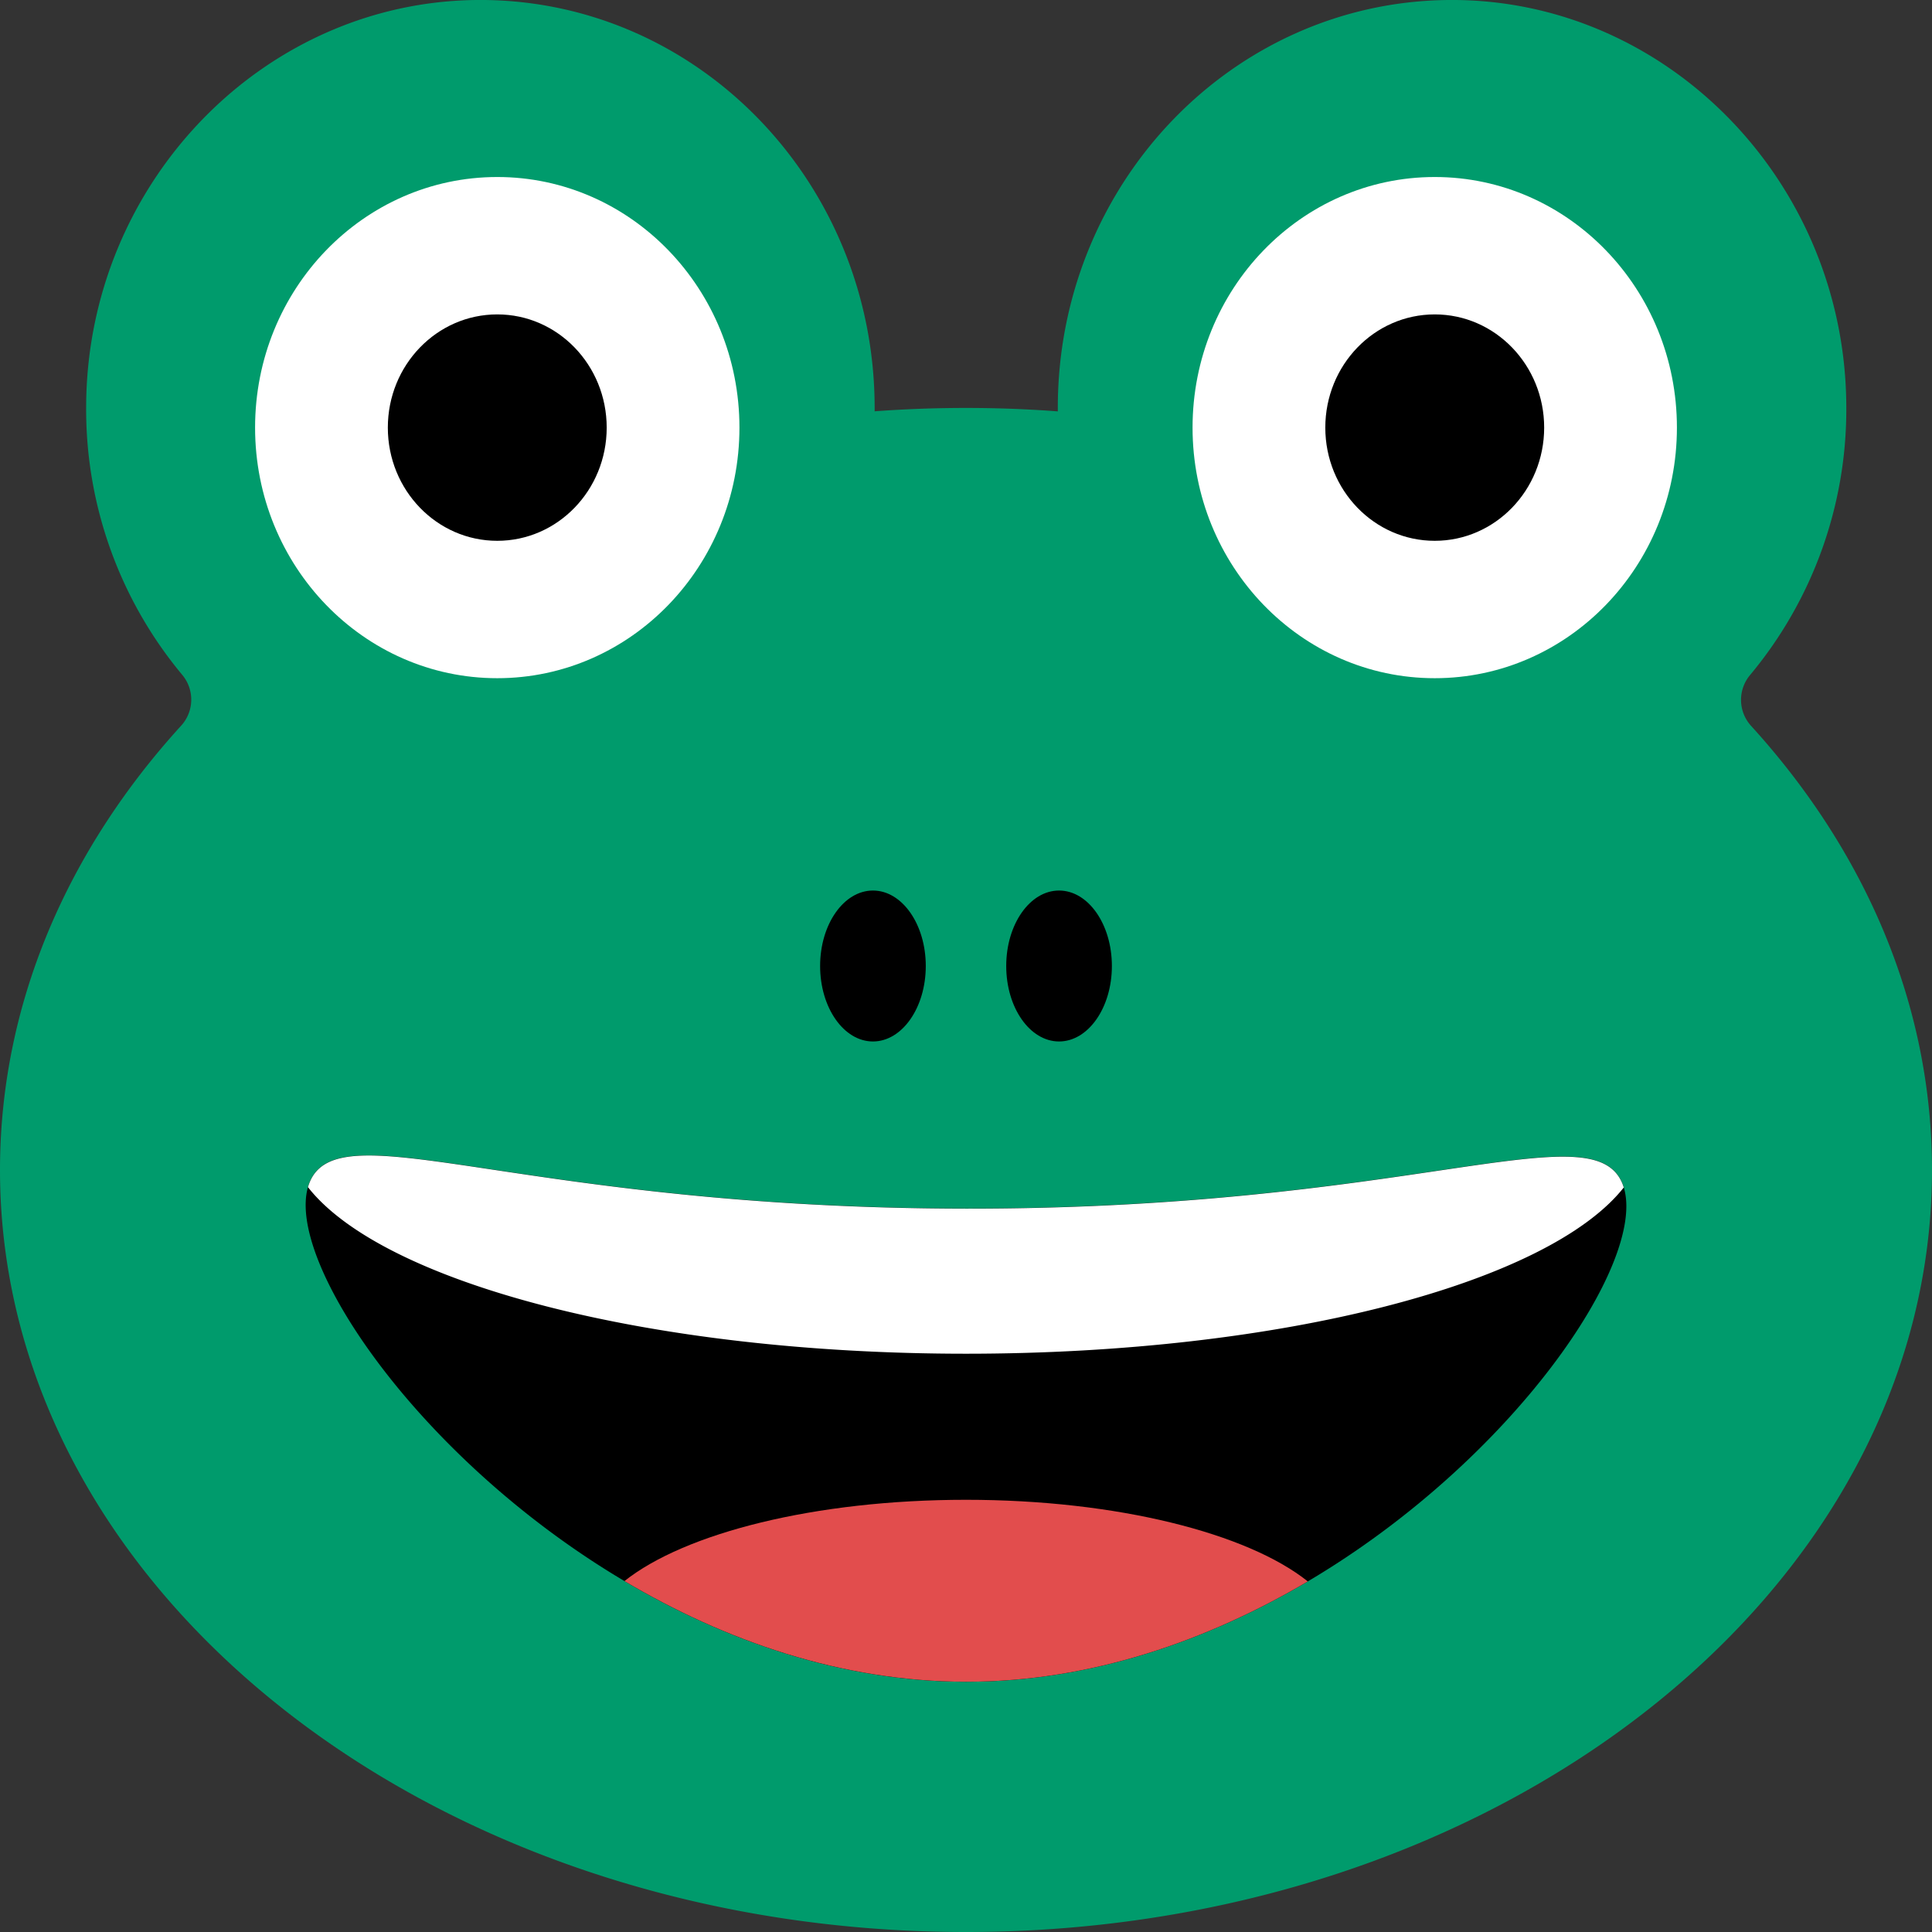 <svg id="Layer_1" data-name="Layer 1" xmlns="http://www.w3.org/2000/svg" viewBox="0 0 512 512"><rect x="0" y="0" width="512" height="512" fill="#333333" stroke="none"/><path d="M512,310.06C512,421.59,397.38,512,256,512S0,421.59,0,310.06c0-43.94,17.79-84.6,48-117.74a10.23,10.23,0,0,0,.3-13.47,109.83,109.83,0,0,1-25.47-70.92C22.91,48.18,70.54-.55,128.28,0c57.25.55,103.51,48.75,103.51,108.11,0,.3,0,.6,0,.89q12-.89,24.23-.89t24.31.91c0-.3,0-.61,0-.91C280.31,48.74,326.59.53,383.85,0c57.76-.53,105.38,48.24,105.44,108a109.84,109.84,0,0,1-25.51,70.9,10.24,10.24,0,0,0,.29,13.48C494.24,225.51,512,266.15,512,310.06Z" fill="#009b6c"/><path d="M346.58,419.09C320,434.79,289,445.7,256,445.68S192,434.75,165.49,419c-54.28-32.16-89.64-84.41-83.87-104.42a11.83,11.83,0,0,1,.81-2.11c9-17.74,56.86,7.66,173.48,7.79s164.71-25.22,173.67-7.44a11,11,0,0,1,.73,1.84C436.44,334.5,401,386.89,346.58,419.09Z"/><ellipse cx="131.78" cy="113.32" rx="64.18" ry="66.41" fill="#fff"/><ellipse cx="380.22" cy="113.32" rx="64.18" ry="66.41" fill="#fff"/><ellipse cx="231.34" cy="256" rx="14" ry="20"/><ellipse cx="280.66" cy="256" rx="14" ry="20"/><path d="M346.58,419.09C320,434.79,289,445.7,256,445.68S192,434.75,165.49,419c16-12.73,50.51-21.54,90.51-21.54S330.62,406.33,346.58,419.09Z" fill="#e24d4d"/><path d="M430.31,314.7c-20,25.34-90.46,44.05-174.31,44.05S101.53,340,81.62,314.62a11.83,11.83,0,0,1,.81-2.11c9-17.74,56.86,7.66,173.48,7.79s164.71-25.22,173.67-7.44A11,11,0,0,1,430.31,314.7Z" fill="#fff"/><ellipse cx="131.78" cy="113.32" rx="29" ry="30"/><ellipse cx="380.22" cy="113.32" rx="29" ry="30"/></svg>